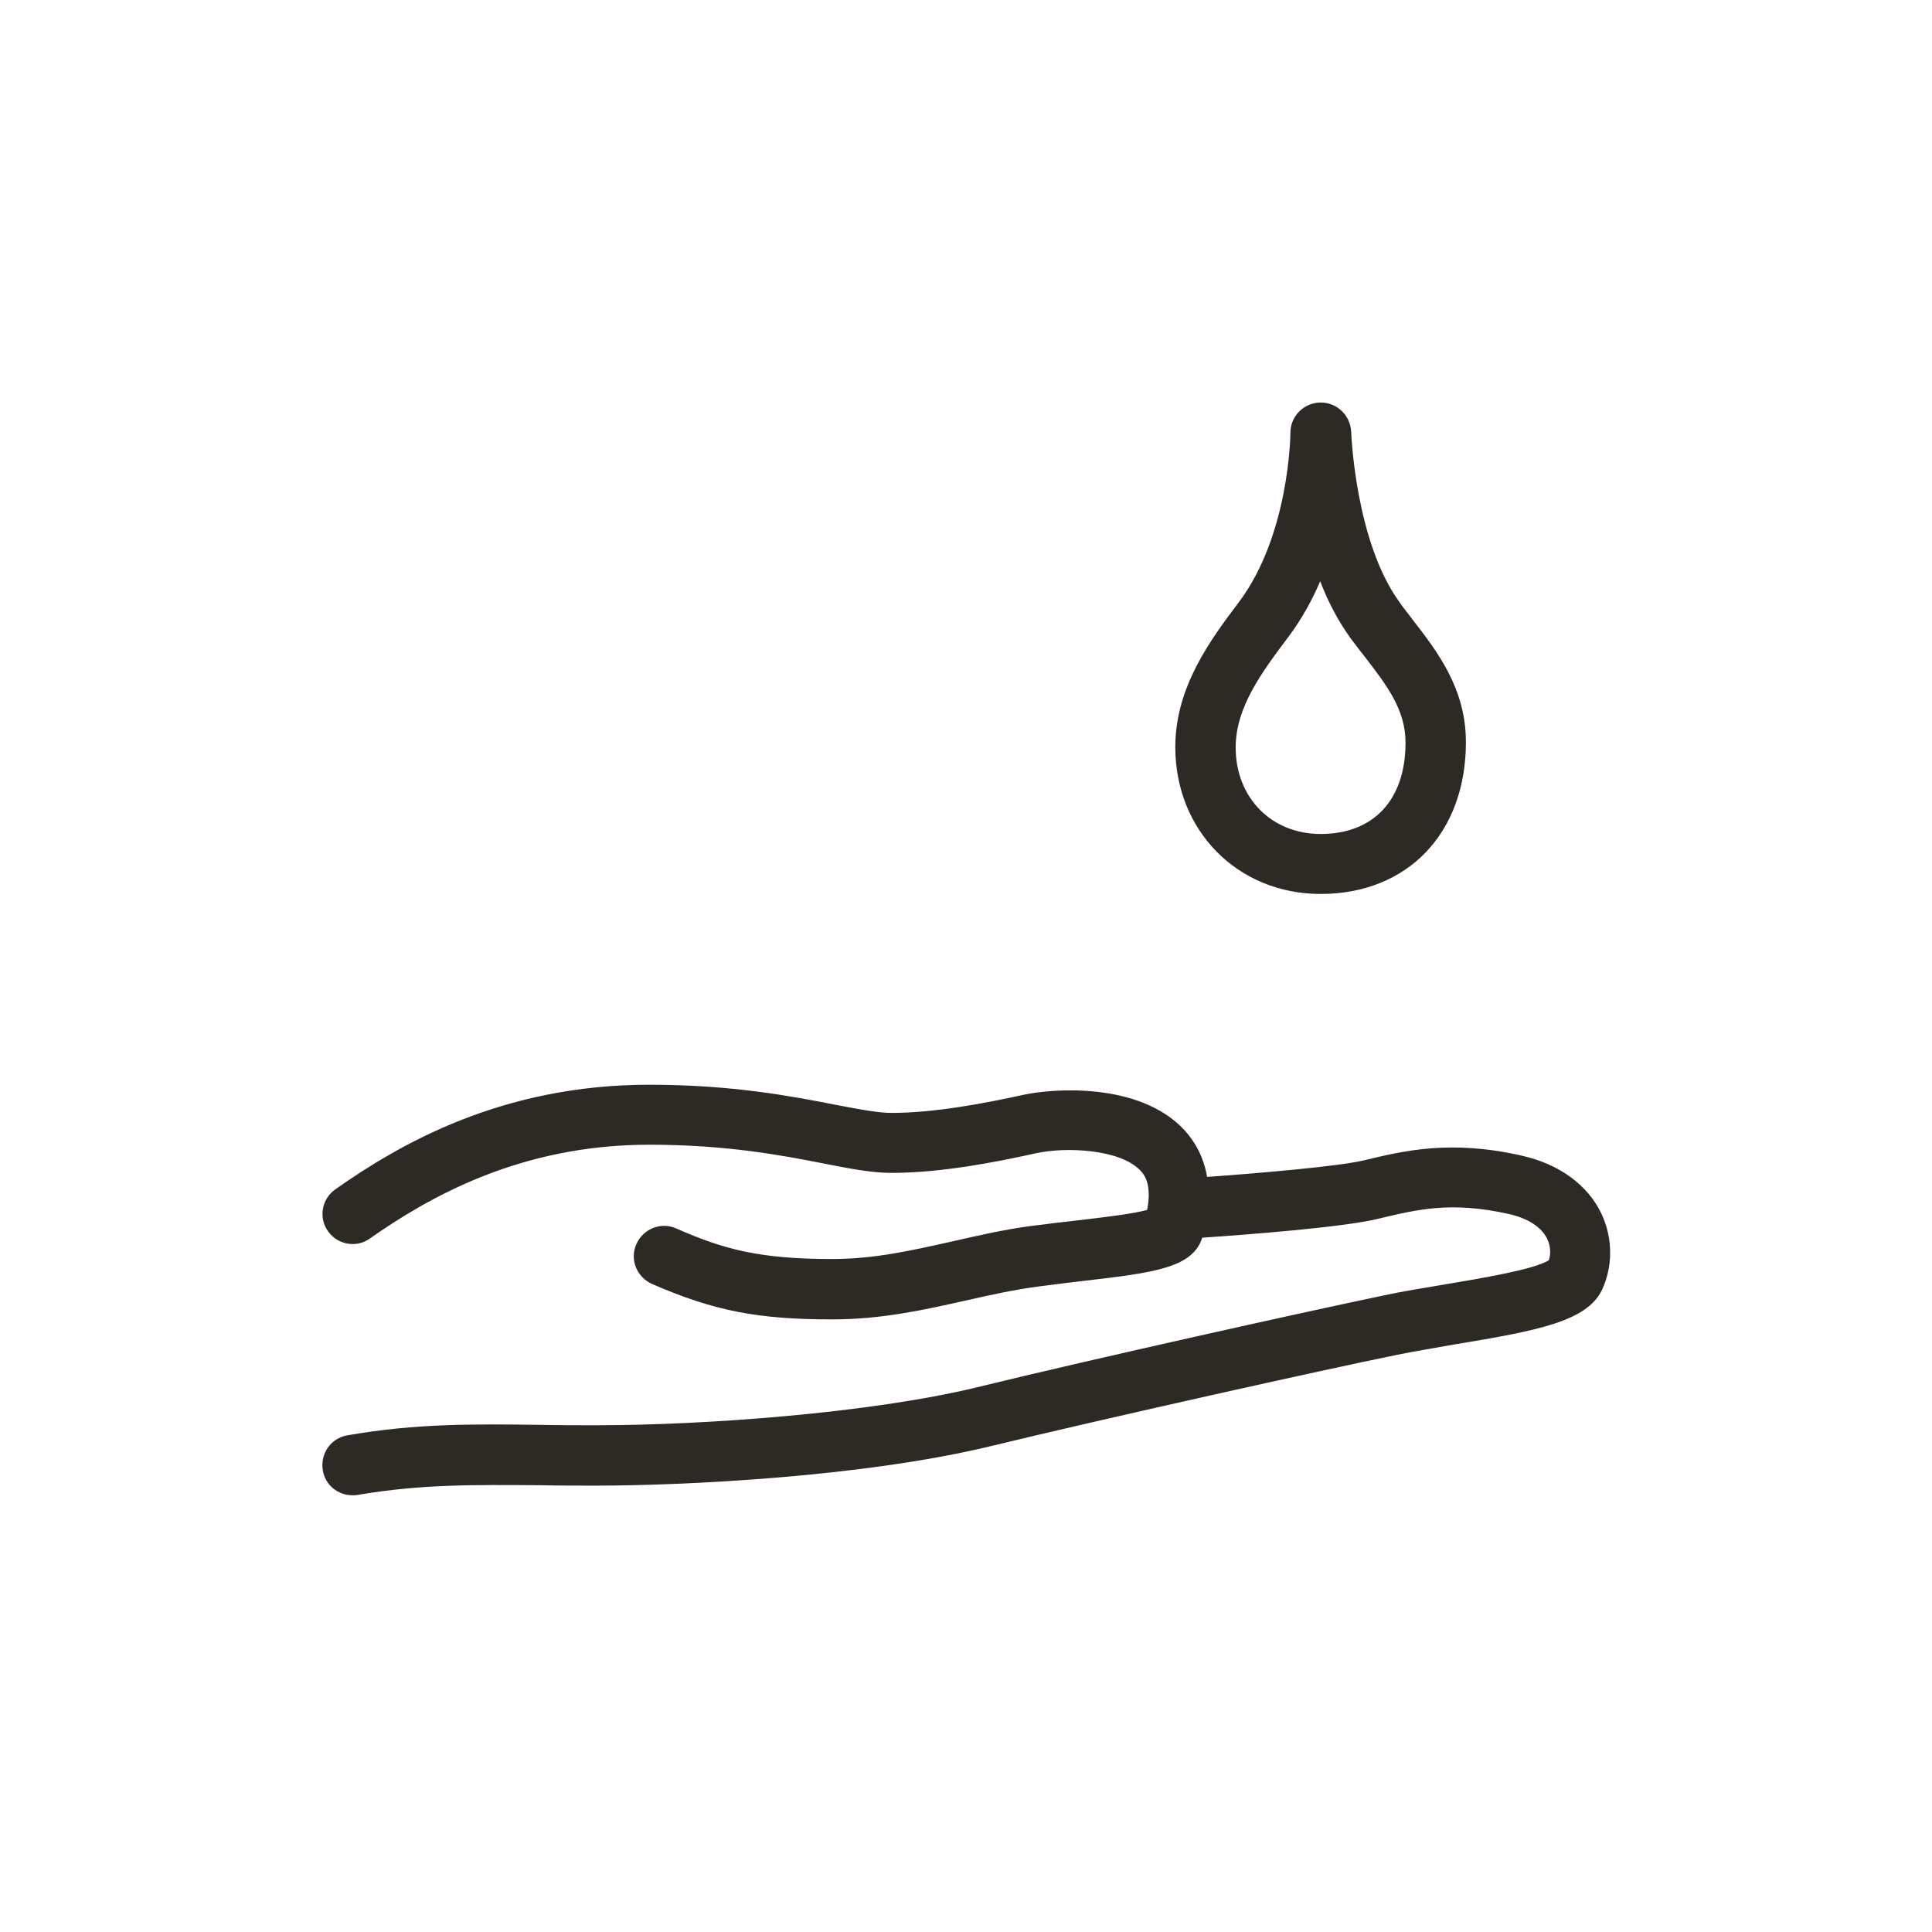 <svg viewBox="0 0 48 48" fill="none" xmlns="http://www.w3.org/2000/svg">
  <title>Hand With Cream Glyph</title>
  <path
    d="M39.79 30.16C39.45 29.44 38.74 28.92 37.8 28.71C36.03 28.31 34.88 28.59 33.88 28.83C33.25 28.98 31.25 29.15 29.99 29.24C29.9 28.71 29.66 28.33 29.42 28.07C28.31 26.88 26.16 27.04 25.43 27.2C24.47 27.41 23.22 27.65 22.15 27.65C21.81 27.65 21.35 27.56 20.77 27.45C19.69 27.24 18.21 26.95 16.13 26.95C12.46 26.95 9.92 28.43 8.33 29.55C7.99 29.79 7.91 30.26 8.15 30.59C8.39 30.93 8.86 31.01 9.19 30.77C10.62 29.77 12.89 28.44 16.13 28.44C18.07 28.44 19.46 28.71 20.48 28.91C21.14 29.04 21.67 29.14 22.15 29.14C23.37 29.14 24.71 28.88 25.75 28.65C26.49 28.49 27.83 28.55 28.33 29.08C28.41 29.16 28.63 29.4 28.5 30.06C28.15 30.16 27.37 30.25 26.77 30.32C26.4 30.36 26.01 30.41 25.61 30.46C24.93 30.55 24.29 30.7 23.67 30.84C22.68 31.06 21.74 31.28 20.68 31.28C18.87 31.28 17.98 31.04 16.8 30.52C16.42 30.35 15.98 30.53 15.81 30.91C15.64 31.29 15.82 31.73 16.2 31.9C17.74 32.57 18.83 32.78 20.68 32.78C21.91 32.78 22.97 32.54 24 32.31C24.62 32.17 25.2 32.04 25.82 31.96C26.21 31.91 26.59 31.86 26.95 31.82C28.67 31.62 29.63 31.5 29.87 30.75C30.92 30.68 33.4 30.49 34.24 30.28C35.21 30.05 36.04 29.84 37.48 30.16C37.97 30.27 38.3 30.49 38.44 30.78C38.53 30.97 38.53 31.17 38.48 31.31C38.13 31.54 36.74 31.77 35.9 31.91C35.38 32 34.86 32.08 34.4 32.18C32.57 32.56 27.16 33.76 24.26 34.47C21.61 35.11 17.5 35.41 14.81 35.41C14.32 35.41 13.87 35.41 13.43 35.4C11.78 35.38 10.36 35.36 8.63 35.66C8.22 35.73 7.95 36.12 8.02 36.53C8.08 36.9 8.4 37.15 8.76 37.15C8.8 37.15 8.84 37.15 8.89 37.14C10.48 36.87 11.78 36.89 13.42 36.9C13.86 36.91 14.32 36.91 14.81 36.91C16.95 36.91 21.43 36.7 24.61 35.93C27.5 35.23 32.89 34.03 34.71 33.66C35.15 33.57 35.65 33.49 36.15 33.4C38.21 33.06 39.4 32.83 39.79 32.07C40.07 31.49 40.08 30.78 39.79 30.16Z"
    fill="#2D2A26"
  />
  <path
    d="M32.81 22.21C34.97 22.21 36.42 20.7 36.42 18.44C36.42 17.11 35.72 16.2 35.1 15.4C34.99 15.25 34.87 15.11 34.77 14.96C33.67 13.45 33.57 10.75 33.57 10.73C33.55 10.32 33.22 10 32.81 10H32.8C32.39 10.01 32.06 10.34 32.06 10.75C32.06 10.78 32.04 13.28 30.78 14.96C30.07 15.9 29.2 17.07 29.2 18.56C29.2 20.64 30.75 22.21 32.81 22.21ZM32.02 15.81C32.34 15.38 32.6 14.91 32.8 14.44C32.99 14.94 33.24 15.42 33.55 15.85C33.67 16.01 33.79 16.17 33.91 16.32C34.45 17.02 34.92 17.63 34.92 18.45C34.92 19.87 34.13 20.72 32.81 20.72C31.59 20.72 30.7 19.82 30.7 18.57C30.7 17.57 31.35 16.7 32.02 15.81Z"
    fill="#2D2A26"
  />
</svg>
